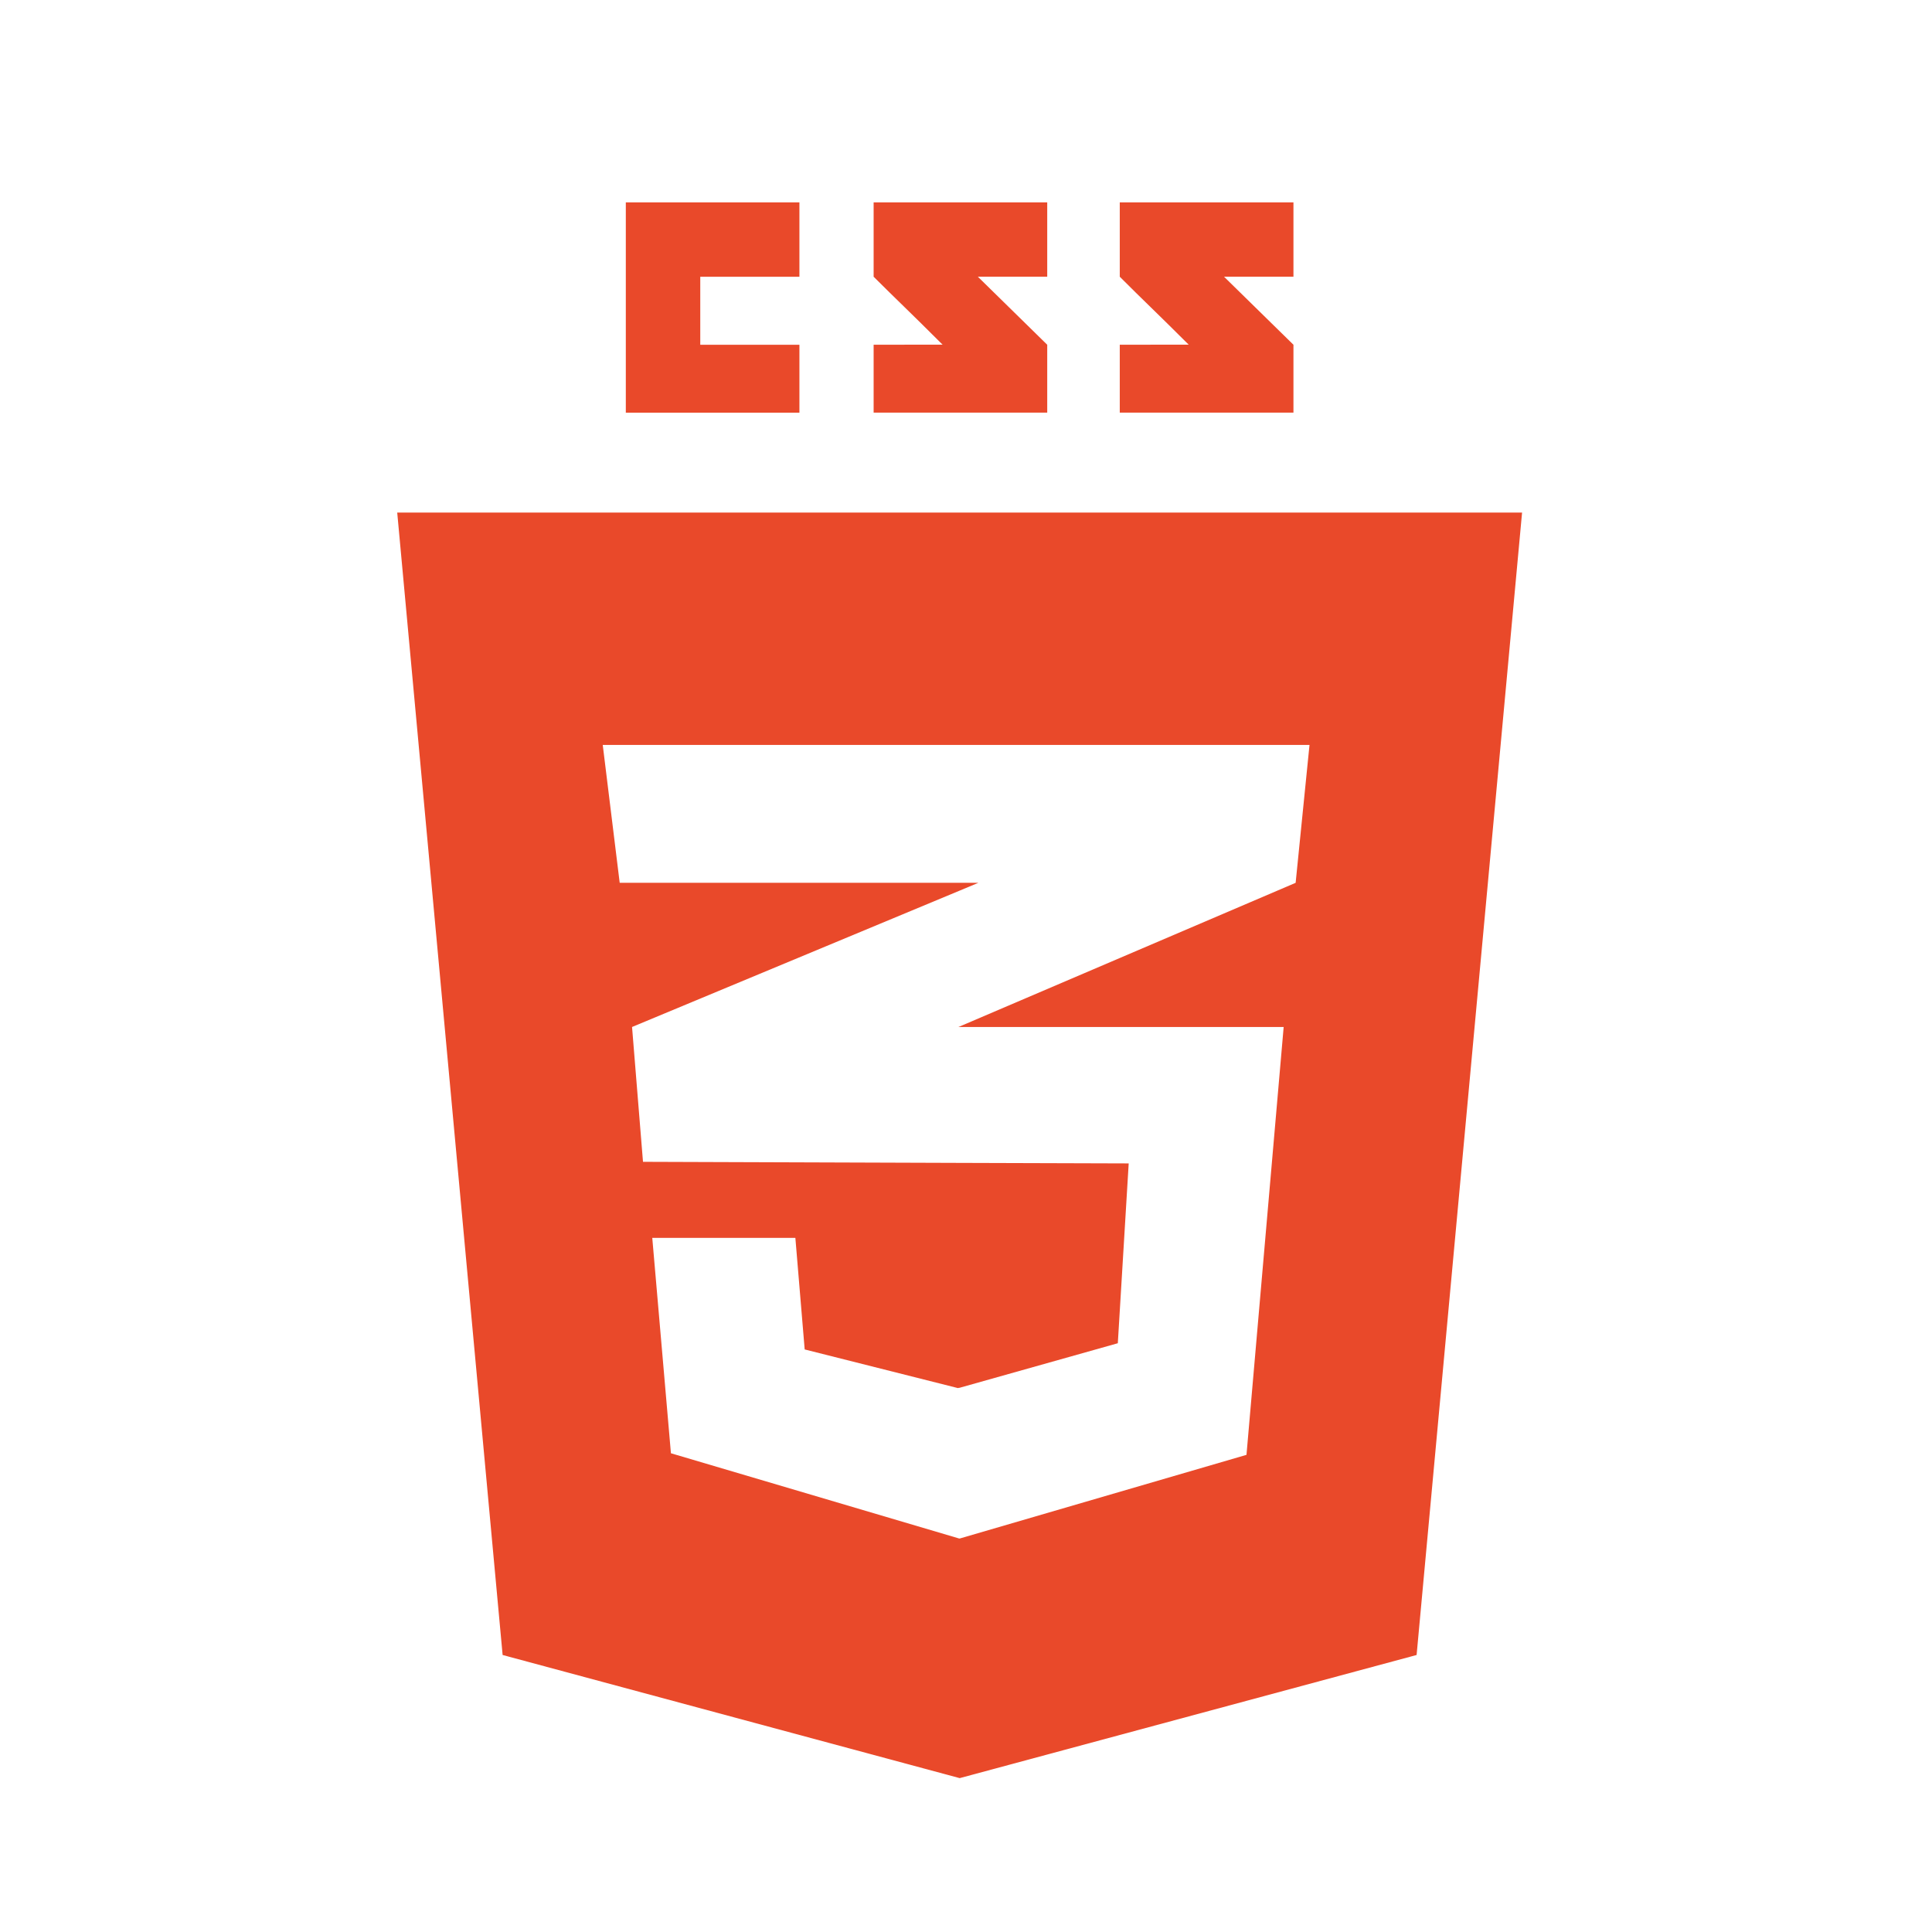 <?xml version="1.0" encoding="utf-8"?>
<!-- Generator: Adobe Illustrator 14.0.0, SVG Export Plug-In . SVG Version: 6.00 Build 43363)  -->
<!DOCTYPE svg PUBLIC "-//W3C//DTD SVG 1.1//EN" "http://www.w3.org/Graphics/SVG/1.1/DTD/svg11.dtd">
<svg version="1.1" id="Calque_1" xmlns="http://www.w3.org/2000/svg" xmlns:xlink="http://www.w3.org/1999/xlink" x="0px" y="0px"
	 width="90px" height="90px" viewBox="0 0 90 90" enable-background="new 0 0 90 90" xml:space="preserve">
<g>
	<g>
		<g>
			<g>
				<path fill="#E9492A" d="M32.621,16.06v-3.168h4.619V9.427h-8.087v9.796h8.087V16.06H32.621z M45.553,12.891h3.231V9.427h-8.087
					v3.464c1.085,1.083,1.648,1.602,3.211,3.164c-0.917,0-3.211,0.004-3.211,0.004v3.163h8.087V16.06L45.553,12.891L45.553,12.891z
					 M57.021,12.891h3.233V9.427h-8.091v3.464c1.079,1.083,1.644,1.602,3.21,3.164c-0.911,0-3.21,0.004-3.21,0.004v3.163h8.091
					V16.06L57.021,12.891L57.021,12.891z"/>
			</g>
		</g>
		<g>
			<g>
				<path fill="#E9492A" d="M18.504,23.877l4.91,53.219l21.292,5.736l21.285-5.736l4.913-53.219H18.504z M61.002,34.701
					l-0.646,6.424l-15.672,6.701l-0.04,0.015h15.154l-1.732,19.931l-13.36,3.898l-0.022-0.004v0.004l-13.43-3.972l-0.869-10.033
					h6.666l0.434,5.197l7.138,1.8l0.061-0.016v0.007l7.388-2.08l0.507-8.377l-7.895-0.024l0,0l-14.731-0.05l-0.51-6.281
					l15.241-6.344l0.89-0.372H28.868l-0.79-6.424H61.002L61.002,34.701L61.002,34.701z"/>
			</g>
		</g>
	</g>
</g>
</svg>
